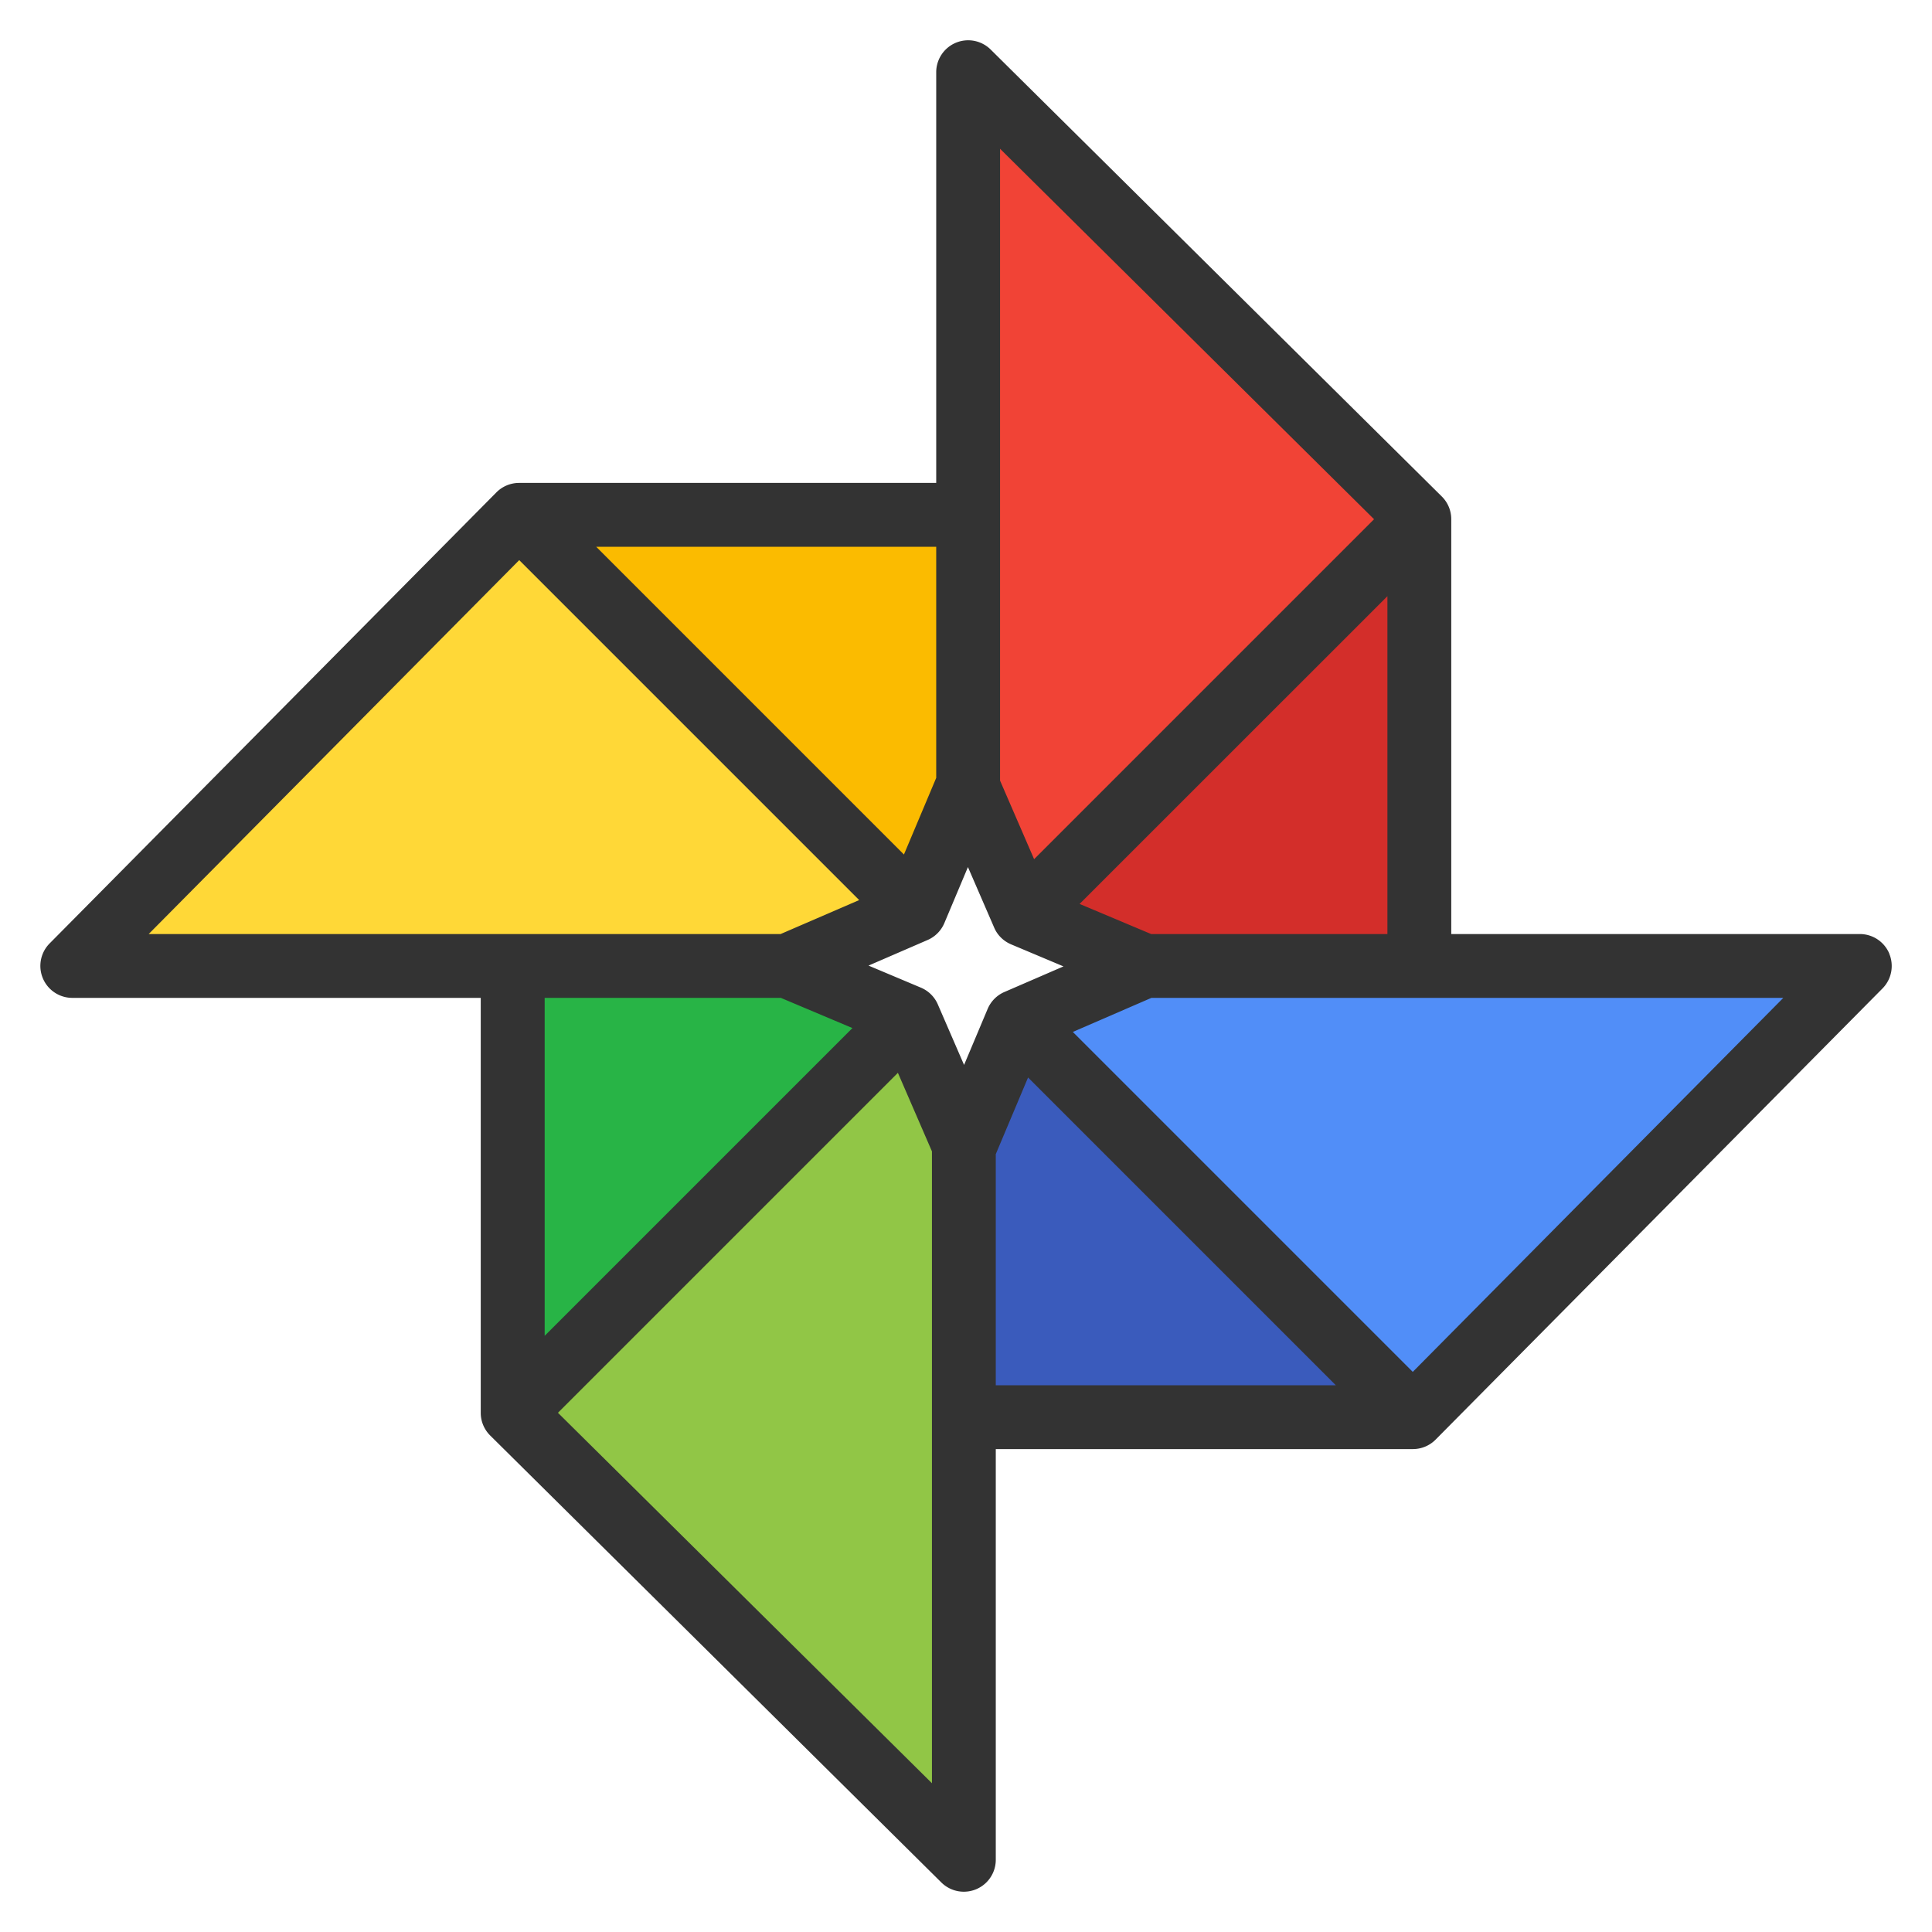 <svg width="24" height="24" fill="none" xmlns="http://www.w3.org/2000/svg">
  <defs/>
  <path d="M17.631 6.448V12h-3.41l-1.507-.634 4.917-4.918z" fill="#D32E2A"/>
  <path d="M17.552 17.605H12l-.026-.08v-3.268l.66-1.57 4.918 4.918z" fill="#3A5BBC"/>
  <path d="M12.026 6.475v3.268l-.66 1.57-4.918-4.918H12l.026.08z" fill="#FBBB00"/>
  <path d="M23.104 12l-5.552 5.605-4.917-4.918L14.22 12h8.883z" fill="#518EF8"/>
  <path d="M11.286 12.634L6.37 17.552V12h3.41l1.507.634z" fill="#28B446"/>
  <path d="M11.974 17.525v5.578l-5.605-5.551 4.917-4.918.688 1.587v3.304z" fill="#91C646"/>
  <path d="M11.365 11.313L9.78 12H.896l5.552-5.605 4.917 4.918z" fill="#FFD837"/>
  <path d="M17.631 6.448l-4.917 4.918-.688-1.587V.897l5.605 5.551z" fill="#F14336"/>
  <path d="M23.47 11.847a.397.397 0 00-.366-.244h-5.076V6.448a.396.396 0 00-.118-.281L12.306.615a.397.397 0 00-.676.282v5.102H6.448a.397.397 0 00-.281.117L.615 11.721a.397.397 0 00.282.675h5.075v5.156c0 .105.043.207.118.281l5.604 5.552a.397.397 0 00.676-.282v-5.102h5.182a.397.397 0 00.281-.117l5.552-5.605a.397.397 0 00.084-.432zm-9.17-.244l-.889-.374 3.824-3.823v4.197H14.3zm-1.823.72a.397.397 0 00-.208.21l-.293.696-.326-.752a.397.397 0 00-.21-.208l-.651-.274.734-.318a.397.397 0 00.208-.21l.293-.696.326.752c.04.094.116.168.21.208l.651.274-.734.318zm-.054-10.475l4.646 4.602-4.223 4.223-.423-.976v-7.85zm-.793 7.815l-.401.952-3.823-3.823h4.224v2.87zM6.45 6.958l4.223 4.223-.976.422h-7.85L6.45 6.958zm3.25 5.438l.889.375-3.823 3.823v-4.198h2.933zm1.877 9.756L6.931 17.55l4.223-4.223.423.976v7.85zm.793-7.815l.401-.952 3.823 3.823H12.37v-2.87zm5.18 2.705l-4.223-4.223.976-.423h7.85l-4.603 4.646z" fill="#333"/>
</svg>
